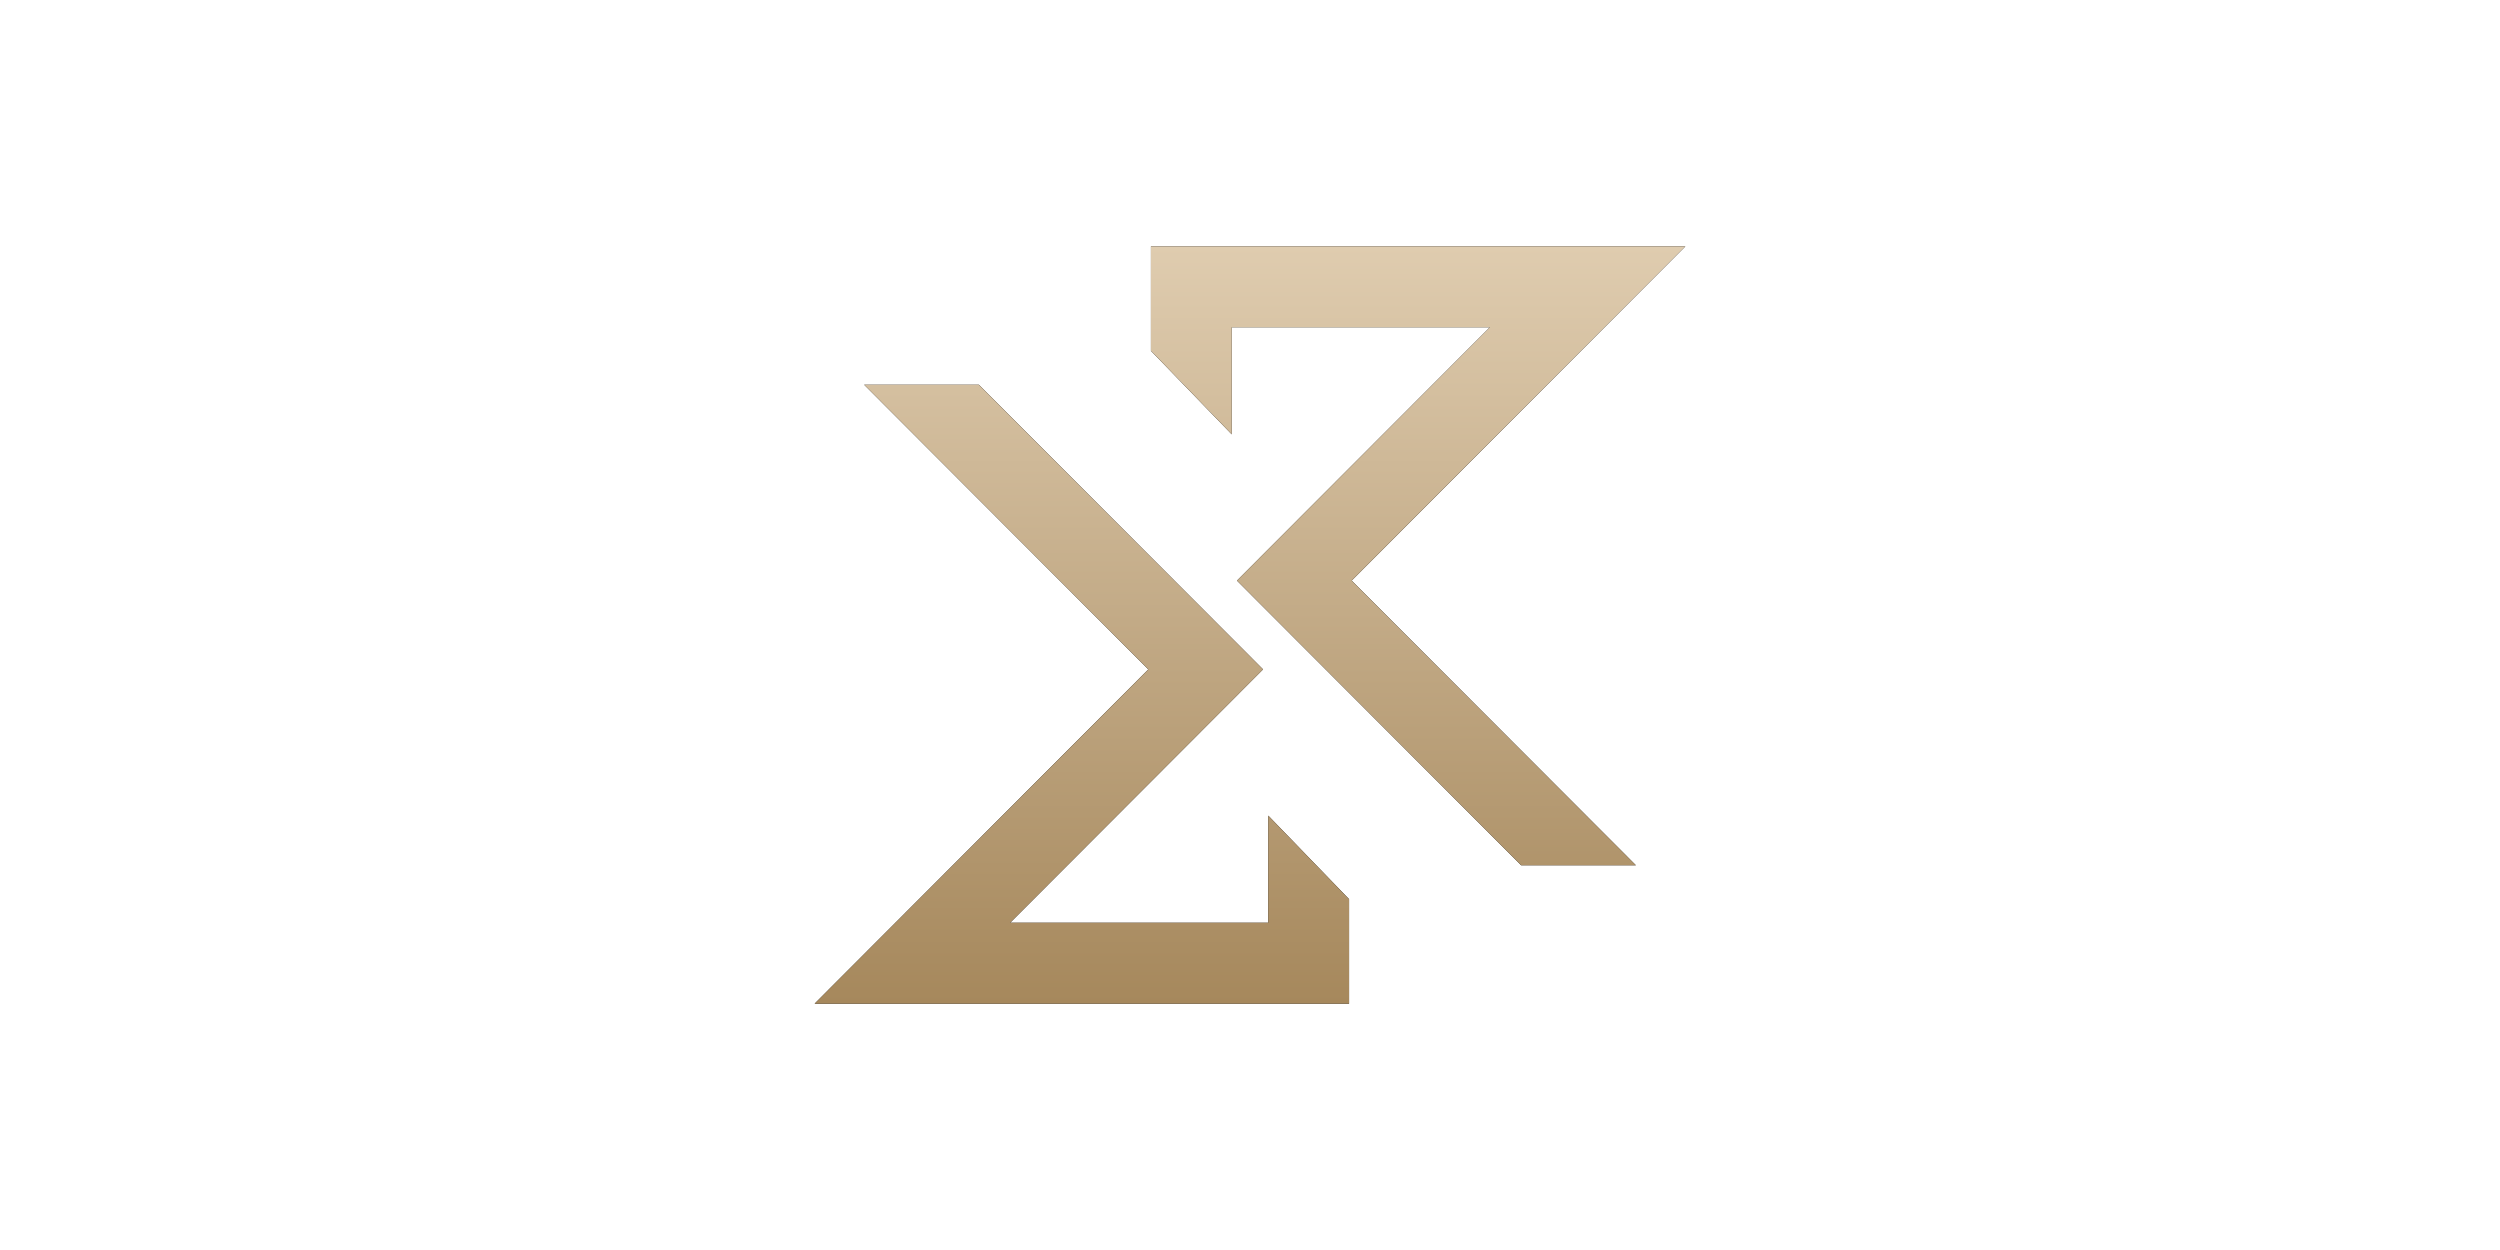 <svg width="300" height="150" viewBox="0 0 300 150" fill="none" xmlns="http://www.w3.org/2000/svg">
<g clip-path="url(#clip0_1567_8)">
<path d="M161.888 120.439H97.756L137.799 80.327L103.7 46.169H117.465L151.564 80.327L121.219 110.725H152.19V97.876L161.888 107.904V120.439V120.439ZM196.3 103.83H182.535L148.436 69.673L178.781 39.275H147.81V52.124L138.112 42.096V29.561H202.244L162.201 69.673L196.3 103.83Z" fill="black"/>
<path d="M161.888 120.439H97.756L137.799 80.327L103.7 46.169H117.465L151.564 80.327L121.219 110.725H152.19V97.876L161.888 107.904V120.439V120.439ZM196.3 103.83H182.535L148.436 69.673L178.781 39.275H147.81V52.124L138.112 42.096V29.561H202.244L162.201 69.673L196.3 103.83Z" fill="url(#paint0_linear_1567_8)"/>
</g>
<defs>
<linearGradient id="paint0_linear_1567_8" x1="150" y1="29.561" x2="150" y2="120.439" gradientUnits="userSpaceOnUse">
<stop stop-color="#DFCCAF"/>
<stop offset="0.568" stop-color="#BEA580"/>
<stop offset="1" stop-color="#A6885C"/>
</linearGradient>
<clipPath id="clip0_1567_8">
<rect width="104.487" height="90.879" fill="white" transform="translate(97.756 29.561)"/>
</clipPath>
</defs>
</svg>
